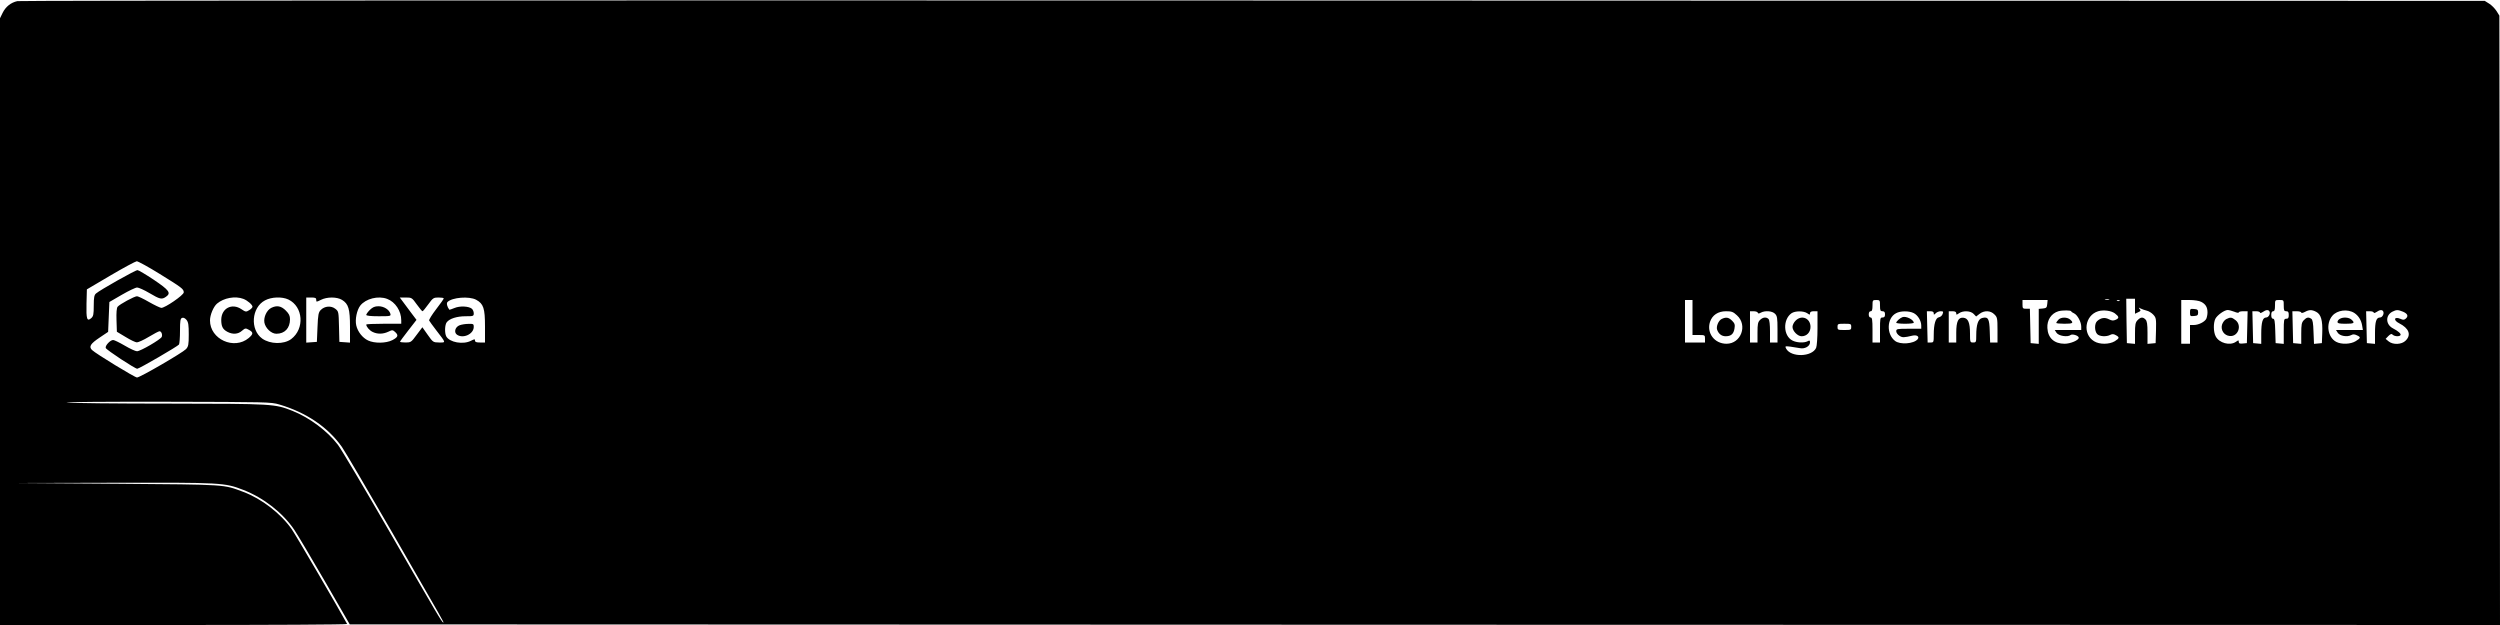 <?xml version="1.0" standalone="no"?>
<!DOCTYPE svg PUBLIC "-//W3C//DTD SVG 20010904//EN"
 "http://www.w3.org/TR/2001/REC-SVG-20010904/DTD/svg10.dtd">
<svg version="1.0" xmlns="http://www.w3.org/2000/svg"
 width="2000pt" height="500pt" viewBox="0 0 2000 500"
 preserveAspectRatio="xMidYMid meet">

<g transform="translate(0,500) scale(0.1,-0.1)"
fill="#000000" stroke="none">
<path d="M139 4991 c-52 -11 -94 -45 -118 -94 l-21 -43 0 -2427 0 -2427 1391
0 c764 0 1388 3 1386 8 -65 120 -412 714 -443 758 -89 127 -241 244 -388 299
-161 60 -120 58 -1011 65 l-820 6 791 2 c869 2 890 1 1040 -57 163 -63 316
-183 408 -319 25 -37 135 -222 245 -412 l199 -345 8601 -3 8601 -2 -2 2437 -3
2438 -23 37 c-13 20 -39 47 -59 59 l-35 22 -9852 3 c-5418 2 -9867 0 -9887 -5z
m1138 -2182 c178 -110 193 -121 193 -148 0 -22 -152 -126 -180 -124 -10 1 -54
22 -98 47 -43 25 -87 46 -96 46 -21 0 -139 -64 -155 -84 -8 -9 -11 -48 -9
-107 l3 -93 70 -42 c39 -24 79 -43 90 -43 11 0 54 19 95 44 41 25 80 45 86 45
15 0 25 -26 18 -45 -8 -20 -170 -115 -198 -115 -12 0 -56 20 -98 45 -43 25
-84 45 -93 45 -23 0 -66 -46 -59 -64 6 -16 234 -166 252 -166 15 0 325 180
334 194 4 6 8 55 8 109 0 82 3 99 17 104 10 4 23 -2 35 -16 15 -19 18 -41 18
-117 0 -82 -3 -96 -22 -117 -28 -29 -368 -227 -392 -227 -17 0 -329 190 -360
220 -27 27 -13 50 62 100 l67 45 5 120 5 119 100 58 c55 32 110 58 122 58 12
0 57 -20 99 -45 83 -49 98 -53 132 -29 43 30 25 53 -98 136 -63 42 -122 77
-130 77 -16 1 -302 -160 -332 -187 -14 -12 -18 -31 -18 -97 0 -70 -3 -85 -20
-100 -34 -30 -41 -8 -38 116 l3 114 190 112 c105 62 199 112 209 113 10 0 93
-45 183 -101z m670 -200 c32 -12 73 -47 73 -63 0 -6 -12 -19 -26 -27 -25 -16
-29 -15 -62 7 -76 52 -161 8 -162 -84 0 -54 12 -77 50 -97 42 -22 85 -19 116
9 26 22 29 22 56 7 36 -20 35 -33 -2 -65 -117 -98 -311 -10 -310 141 0 44 28
110 56 134 54 46 146 63 211 38z m360 -5 c119 -57 132 -234 22 -317 -59 -43
-167 -41 -231 4 -99 71 -87 249 22 306 52 28 136 31 187 7z m223 -3 c0 -18 1
-18 37 0 49 25 128 25 169 0 52 -32 64 -72 64 -216 l0 -126 -42 3 -43 3 -3
122 c-3 119 -3 122 -30 143 -33 26 -85 22 -116 -10 -18 -18 -22 -37 -26 -138
l-5 -117 -42 -3 -43 -3 0 180 0 181 40 0 c33 0 40 -4 40 -19z m567 8 c65 -24
113 -97 113 -171 l0 -28 -140 0 c-77 0 -140 -3 -140 -6 0 -17 24 -46 50 -59
38 -19 83 -19 126 1 32 16 36 15 54 -1 30 -27 25 -42 -21 -66 -51 -26 -143
-27 -194 -3 -45 21 -84 71 -95 121 -11 47 5 123 32 158 44 56 144 81 215 54z
m237 -44 c22 -30 42 -55 46 -55 4 0 24 25 46 55 37 51 42 55 82 55 23 0 42 -3
42 -7 0 -5 -27 -43 -61 -87 -33 -43 -58 -83 -56 -90 3 -6 29 -42 59 -81 78
-101 76 -95 21 -95 -47 1 -49 1 -91 61 l-43 61 -46 -61 c-43 -59 -47 -61 -89
-61 -24 0 -44 3 -44 6 0 3 30 44 66 90 l66 85 -43 57 c-23 31 -54 72 -67 90
l-24 32 48 0 c48 0 50 -2 88 -55z m475 37 c59 -32 71 -68 71 -214 l0 -128 -40
0 c-29 0 -40 4 -40 15 0 14 -4 13 -32 -1 -63 -33 -172 -13 -198 35 -14 27 -12
93 4 113 22 29 81 48 151 48 62 0 65 1 65 24 0 13 -7 29 -15 36 -25 21 -97 24
-139 6 -22 -9 -40 -15 -41 -14 -18 23 -25 52 -15 62 37 37 173 48 229 18z
m13064 1 c-7 -2 -21 -2 -30 0 -10 3 -4 5 12 5 17 0 24 -2 18 -5z m207 -53 l0
-60 25 12 c21 9 23 14 12 26 -10 13 -9 14 8 4 11 -6 33 -13 48 -17 16 -3 40
-18 53 -32 23 -25 24 -32 22 -127 l-3 -101 -32 -3 -33 -3 0 90 c0 68 -4 93
-16 105 -21 22 -39 20 -64 -6 -17 -18 -20 -35 -20 -106 l0 -83 -32 3 -33 3 -3
178 -2 177 35 0 35 0 0 -60z m-3540 -90 l0 -140 50 0 c49 0 50 -1 50 -30 l0
-30 -80 0 -80 0 0 170 0 170 30 0 30 0 0 -140z m1500 95 c0 -38 3 -45 20 -45
15 0 20 -7 20 -25 0 -18 -5 -25 -20 -25 -19 0 -20 -7 -20 -100 l0 -100 -30 0
-30 0 0 100 c0 82 -3 100 -15 100 -9 0 -15 9 -15 25 0 16 6 25 15 25 11 0 15
12 15 45 0 43 1 45 30 45 29 0 30 -2 30 -45z m1338 13 c-3 -29 -7 -33 -35 -36
l-33 -3 0 -140 0 -140 -32 3 -33 3 -3 138 -3 137 -29 0 c-28 0 -30 3 -30 35
l0 35 101 0 100 0 -3 -32z m579 26 c-3 -3 -12 -4 -19 -1 -8 3 -5 6 6 6 11 1
17 -2 13 -5z m653 -9 c35 -18 50 -43 50 -85 0 -17 -5 -40 -10 -51 -14 -25 -62
-49 -100 -49 l-30 0 0 -75 0 -75 -35 0 -35 0 0 175 0 175 65 0 c39 0 78 -6 95
-15z m660 -30 c0 -38 3 -45 20 -45 16 0 20 -7 20 -30 0 -23 -4 -30 -20 -30
-19 0 -20 -7 -20 -101 l0 -100 -32 3 -33 3 -3 98 c-2 77 -6 97 -17 97 -10 0
-15 10 -15 30 0 20 5 30 15 30 11 0 15 12 15 45 0 45 0 45 35 45 35 0 35 0 35
-45z m-1700 -46 c0 -3 11 -11 23 -16 27 -13 57 -69 57 -107 l0 -26 -106 0
-106 0 14 -22 c17 -26 90 -37 113 -18 14 11 65 -5 65 -22 0 -20 -67 -48 -113
-48 -83 0 -134 46 -138 126 -4 63 31 117 88 134 31 9 103 9 103 -1z m349 -16
c34 -26 36 -38 7 -51 -20 -9 -31 -8 -55 4 -33 17 -64 12 -93 -14 -23 -19 -23
-79 -1 -104 18 -20 73 -24 105 -7 15 8 27 8 44 -2 32 -17 30 -25 -8 -49 -44
-26 -122 -27 -165 0 -95 57 -75 207 32 240 42 13 104 5 134 -17z m956 13 c19
-8 35 -11 35 -5 0 5 16 9 35 9 l36 0 -3 -127 -3 -128 -32 -3 c-25 -3 -33 1
-33 13 0 15 -2 15 -22 1 -48 -34 -135 -11 -163 44 -18 35 -19 106 -2 140 15
29 72 70 99 70 10 0 34 -7 53 -14z m280 4 c11 -18 -6 -50 -26 -50 -28 0 -39
-38 -39 -131 l0 -80 -32 3 -33 3 -3 128 -3 127 31 0 c16 0 30 -5 30 -11 0 -5
10 -3 22 5 26 18 44 20 53 6z m375 -5 c38 -20 52 -68 48 -170 l-3 -80 -32 -3
-31 -3 -4 96 c-2 71 -7 98 -18 105 -23 15 -37 12 -60 -12 -17 -18 -20 -35 -20
-106 l0 -83 -32 3 -33 3 -3 128 -3 127 36 0 c19 0 35 -5 35 -10 0 -6 12 -4 28
4 35 19 56 20 92 1z m305 -9 c33 -22 55 -57 62 -100 l6 -36 -108 0 -107 0 14
-22 c17 -26 75 -36 107 -19 14 8 27 8 45 -1 34 -15 33 -22 -8 -47 -40 -25
-114 -28 -156 -6 -69 36 -85 146 -31 209 39 46 123 56 176 22z m230 14 c11
-18 -6 -50 -25 -50 -30 0 -40 -32 -40 -125 l0 -86 -32 3 -33 3 -3 128 -3 127
31 0 c16 0 30 -5 30 -11 0 -5 10 -3 22 5 26 18 44 20 53 6z m160 -4 c37 -16
44 -36 20 -56 -12 -10 -21 -10 -41 -1 -50 22 -61 -10 -11 -35 79 -40 99 -93
52 -139 -31 -32 -101 -35 -136 -6 l-24 20 22 23 c18 17 25 20 35 10 14 -14 54
-16 62 -3 7 10 -19 33 -60 54 -60 31 -62 105 -4 134 32 16 43 16 85 -1z
m-5329 -29 c87 -79 32 -227 -84 -227 -96 0 -161 86 -132 175 18 54 64 85 128
85 45 0 57 -4 88 -33z m166 22 c3 -9 9 -9 25 0 34 18 90 14 113 -9 17 -17 20
-33 20 -125 l0 -105 -30 0 -30 0 0 88 c0 55 -4 92 -12 100 -18 18 -45 15 -68
-8 -17 -17 -20 -33 -20 -100 l0 -80 -30 0 -30 0 0 125 0 125 29 0 c16 0 31 -5
33 -11z m396 -5 c20 -14 22 -14 22 0 0 11 10 16 30 16 l30 0 0 -135 c0 -75 -5
-145 -11 -158 -33 -73 -201 -78 -240 -6 -10 20 -9 21 33 16 23 -3 58 -9 76
-12 39 -9 82 15 82 46 0 16 -3 18 -19 9 -29 -15 -88 -12 -122 6 -74 38 -77
169 -7 218 29 20 97 20 126 0z m852 1 c33 -17 60 -61 60 -100 l0 -25 -100 0
c-93 0 -100 -1 -100 -20 0 -11 11 -27 25 -36 24 -16 36 -15 105 1 35 8 58 -8
41 -29 -31 -37 -141 -45 -181 -13 -70 54 -66 182 8 221 35 20 105 20 142 1z
m160 -1 c0 -14 1 -14 16 0 8 9 26 16 39 16 21 0 23 -3 16 -22 -4 -13 -18 -24
-29 -26 -27 -4 -42 -54 -42 -139 0 -60 -1 -63 -24 -63 l-25 0 -3 125 -3 125
28 0 c18 0 27 -5 27 -16z m180 0 c0 -14 2 -14 22 0 33 23 93 20 117 -5 l20
-21 27 21 c37 29 88 28 119 -4 23 -22 25 -31 25 -125 l0 -100 -30 0 -29 0 -3
91 c-3 101 -13 117 -61 105 -32 -8 -47 -53 -47 -138 0 -55 -1 -58 -25 -58 -24
0 -25 2 -25 73 0 85 -15 121 -52 125 -42 5 -58 -29 -58 -120 l0 -78 -30 0 -30
0 0 125 0 125 30 0 c20 0 30 -5 30 -16z m-840 -109 c0 -24 -3 -25 -55 -25 -52
0 -55 1 -55 25 0 24 3 25 55 25 52 0 55 -1 55 -25z m-12575 -621 c216 -64 388
-181 500 -339 23 -33 202 -337 397 -675 431 -748 421 -730 414 -730 -10 0 -47
63 -429 725 -203 352 -390 666 -414 697 -86 112 -226 216 -363 271 -143 56
-152 57 -987 58 -422 0 -790 4 -818 9 -27 4 328 7 790 6 818 -2 842 -2 910
-22z"/>
<path d="M2170 2537 c-36 -18 -62 -74 -55 -117 8 -45 55 -90 96 -90 67 0 109
45 109 116 0 28 -8 44 -34 70 -37 37 -72 43 -116 21z"/>
<path d="M2959 2521 c-16 -16 -29 -34 -29 -40 0 -7 35 -11 99 -11 95 0 99 1
94 20 -9 33 -52 60 -95 60 -30 0 -46 -7 -69 -29z"/>
<path d="M3677 2398 c-35 -13 -48 -55 -22 -75 49 -35 135 4 135 62 0 23 -3 25
-42 24 -24 0 -55 -5 -71 -11z"/>
<path d="M17520 2500 c0 -29 2 -31 33 -28 27 2 32 7 32 28 0 21 -5 26 -32 28
-31 3 -33 1 -33 -28z"/>
<path d="M16467 2442 c-10 -10 -17 -22 -17 -25 0 -4 29 -7 65 -7 68 0 77 6 47
33 -25 22 -75 21 -95 -1z"/>
<path d="M17810 2447 c-14 -7 -28 -26 -34 -45 -12 -43 17 -86 62 -90 67 -7
100 85 46 127 -31 24 -40 25 -74 8z"/>
<path d="M18718 2449 c-10 -5 -18 -17 -18 -24 0 -12 15 -15 65 -15 68 0 77 6
47 33 -21 19 -68 22 -94 6z"/>
<path d="M13773 2448 c-25 -12 -45 -60 -36 -86 12 -33 36 -52 68 -52 43 0 64
18 71 62 5 30 2 41 -19 62 -28 28 -49 31 -84 14z"/>
<path d="M14365 2435 c-14 -13 -25 -36 -25 -50 0 -33 41 -75 73 -75 41 0 71
32 71 75 0 69 -71 99 -119 50z"/>
<path d="M15220 2463 c-20 -7 -50 -34 -50 -45 0 -4 32 -8 70 -8 39 0 70 4 70
8 0 25 -62 55 -90 45z"/>
</g>
</svg>
